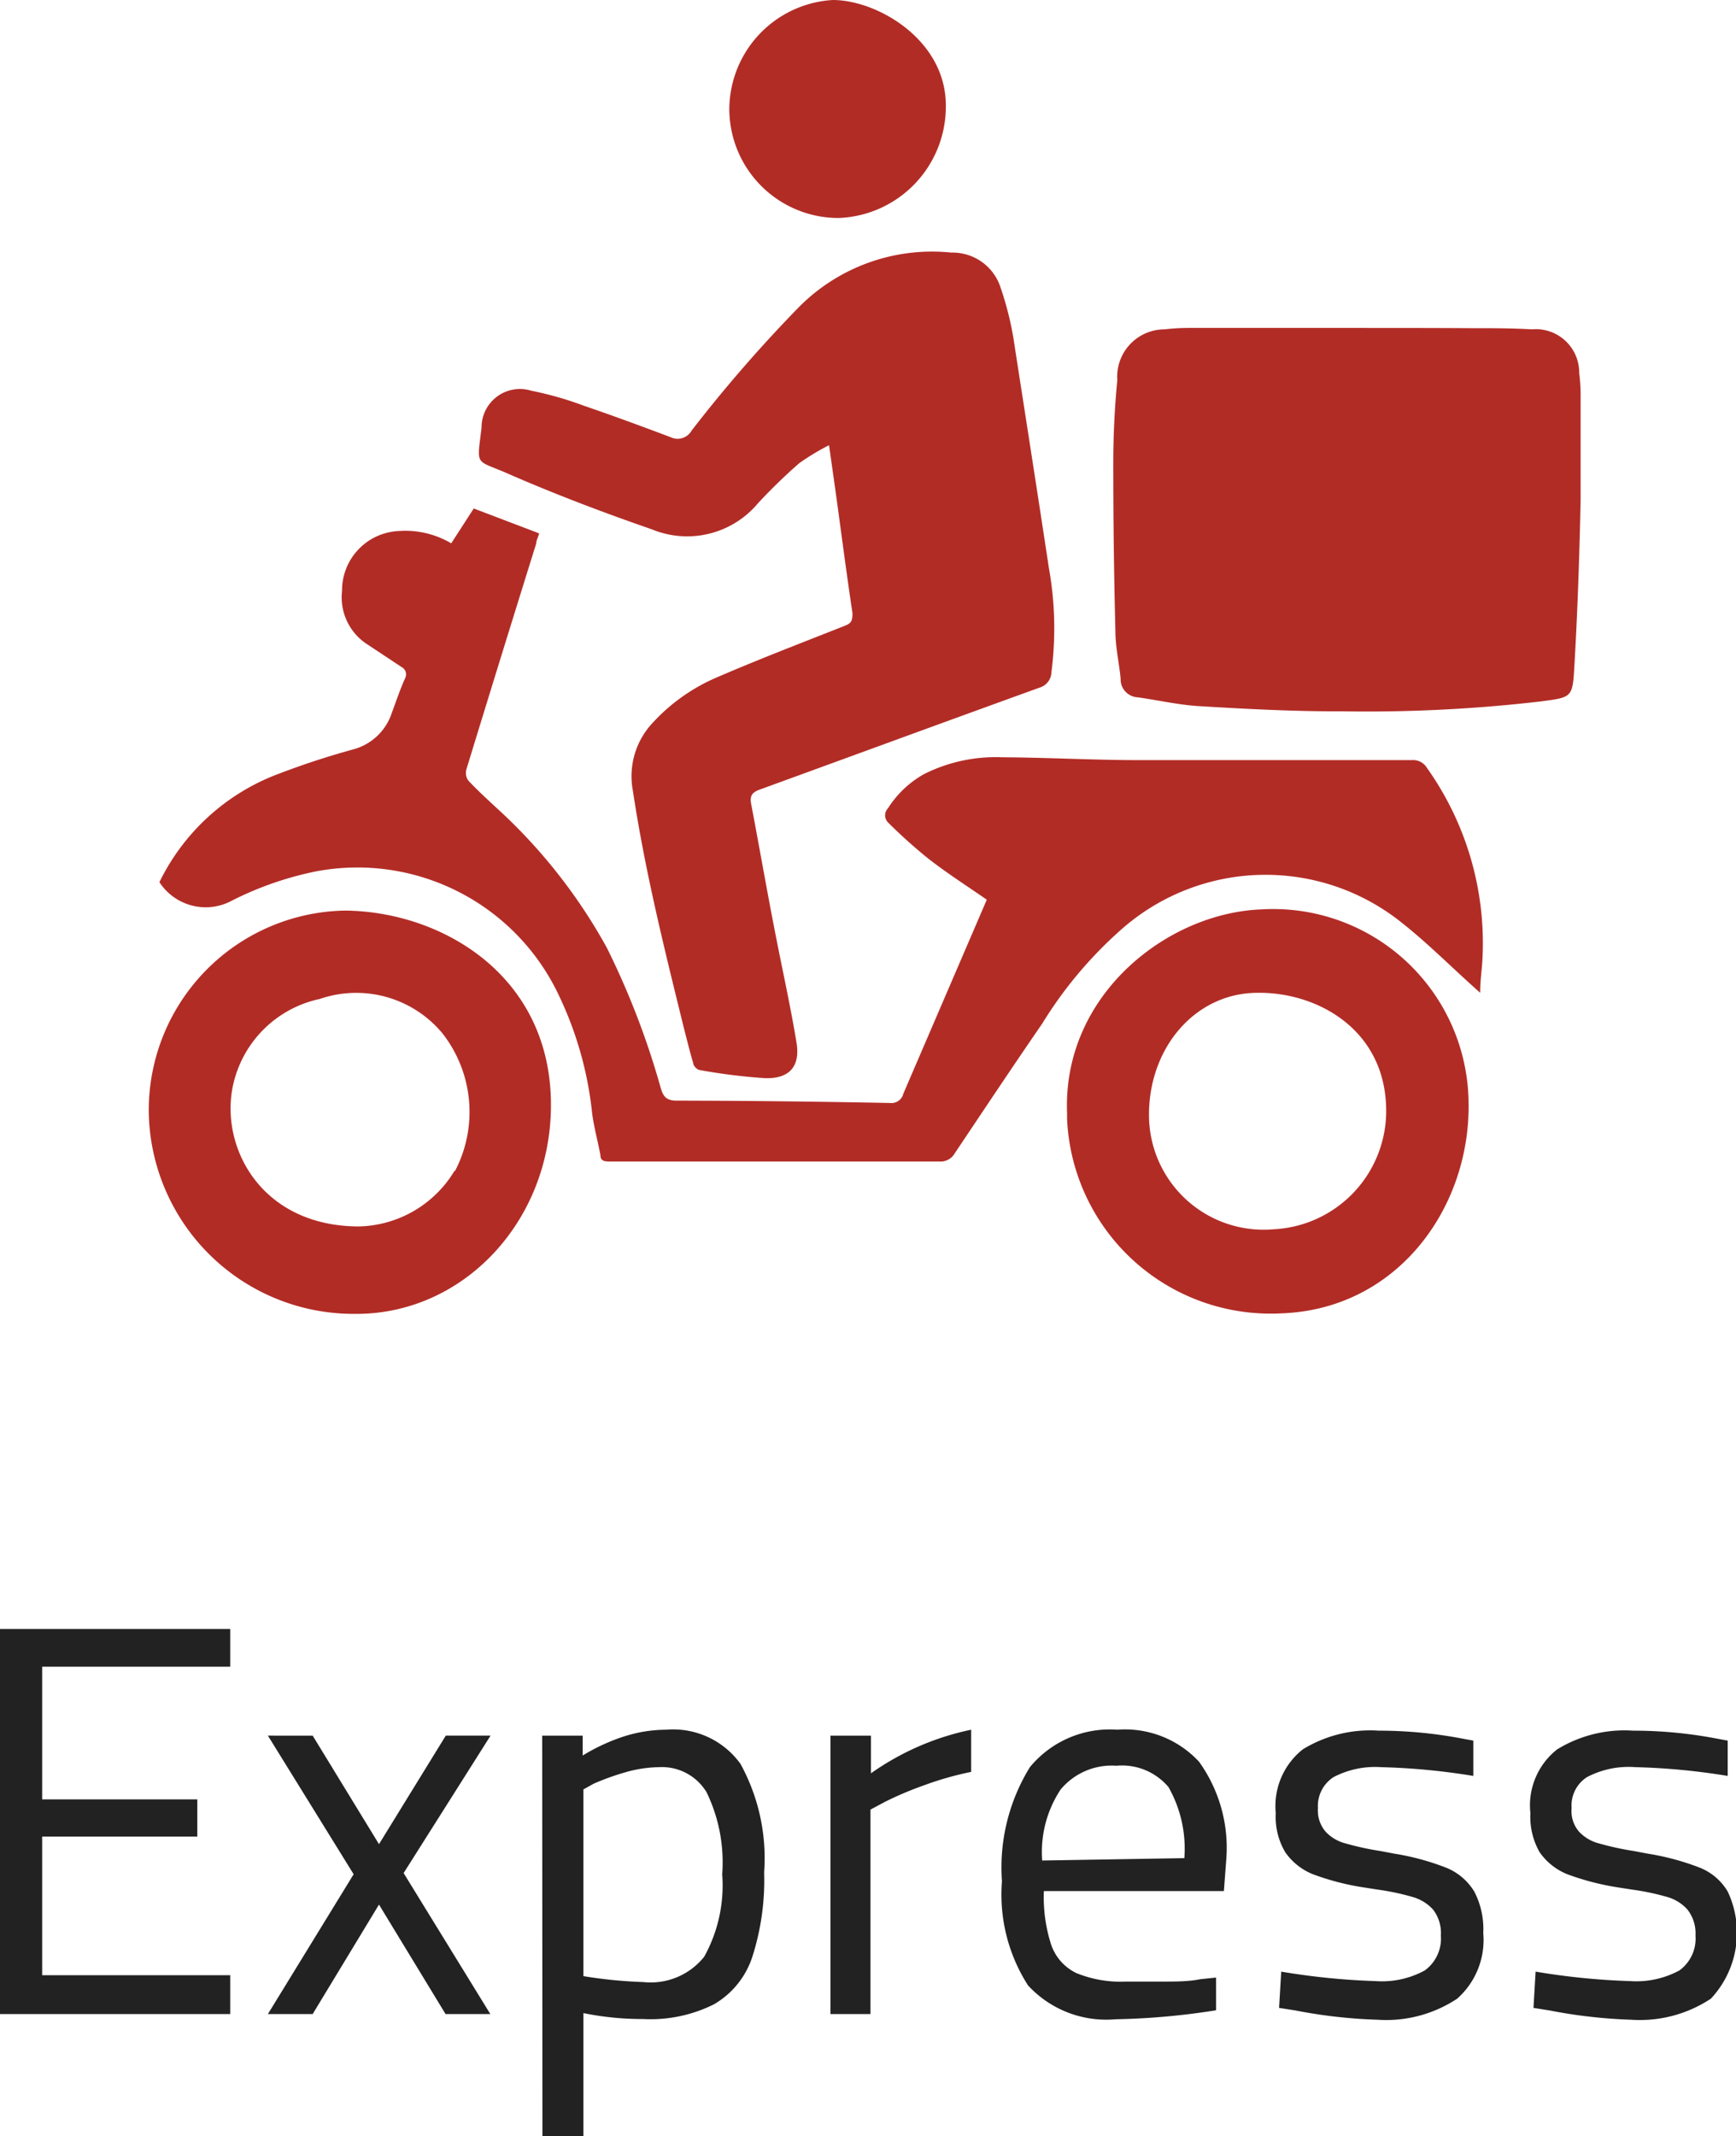 <svg xmlns="http://www.w3.org/2000/svg" viewBox="0 0 73.29 90.15"><defs><style>.cls-1{fill:#b22c26;}.cls-2{fill:#222;}</style></defs><title>Asset 5</title><g id="Layer_2" data-name="Layer 2"><g id="Layer_1-2" data-name="Layer 1"><g id="_4" data-name="4"><path class="cls-1" d="M62.49,41.9c0-.57.08-1,.1-1.51a12.77,12.77,0,0,0-2.36-8,.67.67,0,0,0-.62-.31c-3.84,0-7.68,0-11.52,0-1.92,0-3.85-.11-5.77-.12a6.75,6.75,0,0,0-3.31.71,4.28,4.28,0,0,0-1.52,1.44.43.43,0,0,0,0,.6l0,0a21.81,21.81,0,0,0,1.68,1.51c.78.61,1.62,1.15,2.49,1.75l-.28.65-3.24,7.53a.52.52,0,0,1-.57.4q-4.5-.09-9-.1c-.43,0-.57-.16-.68-.55a33.75,33.75,0,0,0-2.27-5.9A22.93,22.93,0,0,0,21,34.13c-.42-.39-.84-.77-1.23-1.19a.56.56,0,0,1-.08-.47q1.47-4.8,2.95-9.54c0-.13.08-.25.12-.42L20,21.46l-.95,1.47a3.81,3.81,0,0,0-2.19-.52,2.51,2.51,0,0,0-2.42,2.53,2.36,2.36,0,0,0,1,2.21l1.51,1a.35.35,0,0,1,.16.46l0,0c-.22.48-.39,1-.57,1.48a2.35,2.35,0,0,1-1.64,1.54,33.85,33.85,0,0,0-3.4,1.13,9.17,9.17,0,0,0-4.77,4.47A2.33,2.33,0,0,0,9.81,38a14,14,0,0,1,3.56-1.23A9.4,9.4,0,0,1,23.59,42,15.15,15.15,0,0,1,25,47c.08.59.24,1.17.35,1.76,0,.25.2.26.4.26H39.65a.69.69,0,0,0,.66-.35C41.53,46.85,42.76,45,44,43.2a17.52,17.52,0,0,1,3.37-4,9.19,9.19,0,0,1,11.82-.25c1,.79,1.94,1.72,2.91,2.6Z"/><path class="cls-1" d="M35,18.79c.17,1.2.32,2.25.46,3.3.17,1.26.34,2.53.53,3.79,0,.34-.06.43-.35.54-1.82.72-3.65,1.42-5.45,2.2a7.86,7.86,0,0,0-2.64,1.89,3.29,3.29,0,0,0-.83,2.87c.51,3.39,1.34,6.71,2.15,10,.13.5.25,1,.4,1.5,0,.11.17.27.27.28a24.64,24.64,0,0,0,2.72.34c1.06.05,1.55-.49,1.36-1.54-.26-1.57-.61-3.12-.91-4.68-.35-1.79-.66-3.58-1-5.36-.07-.38.09-.5.4-.61,3.93-1.43,7.85-2.87,11.78-4.29a.7.7,0,0,0,.5-.66,14.43,14.43,0,0,0-.11-4.4c-.49-3.24-1-6.48-1.5-9.72a13.49,13.49,0,0,0-.53-2.08,2.13,2.13,0,0,0-2.09-1.5A7.91,7.91,0,0,0,33.69,13a59.82,59.82,0,0,0-4.49,5.17.68.68,0,0,1-.89.28c-1.22-.46-2.44-.91-3.67-1.33a14.26,14.26,0,0,0-2.21-.63,1.62,1.62,0,0,0-2.1,1.55c-.19,1.63-.29,1.35,1,1.9,2,.88,4.11,1.68,6.19,2.4A3.9,3.9,0,0,0,32,21.24a23.13,23.13,0,0,1,1.74-1.69A9.91,9.91,0,0,1,35,18.79Z"/><path class="cls-1" d="M56.9,13.84H50.17a8.77,8.77,0,0,0-1,.06,2,2,0,0,0-2,2.14Q47,17.81,47,19.58q0,3.54.09,7.06c0,.68.16,1.34.22,2a.76.76,0,0,0,.73.79h0c.91.13,1.81.34,2.72.38,2,.12,4,.22,5.92.21a63.47,63.47,0,0,0,8.39-.42c1.25-.17,1.32-.15,1.39-1.37.14-2.37.22-4.75.27-7.12,0-1.51,0-3,0-4.54a7.54,7.54,0,0,0-.06-.83,1.83,1.83,0,0,0-2-1.84c-.86-.05-1.71-.05-2.58-.05C60.36,13.84,58.63,13.84,56.9,13.84Z"/><path class="cls-1" d="M23.26,46.63c0,4.93-3.72,8.86-8.28,8.82a8.65,8.65,0,0,1-8.7-8.56,8.43,8.43,0,0,1,8.29-8.46C18.67,38.47,23.26,41.18,23.26,46.63Zm-4.05,2.79a5.38,5.38,0,0,0-.54-5.82,4.73,4.73,0,0,0-5.17-1.44A4.76,4.76,0,0,0,9.8,46c-.44,2.59,1.34,5.74,5.32,5.76a4.83,4.83,0,0,0,4.07-2.35Z"/><path class="cls-1" d="M53.25,38.38A8.25,8.25,0,0,1,62,46.53c.08,4.43-3,8.75-7.95,8.9a8.6,8.6,0,0,1-9-8.19V47C44.84,42,49.27,38.53,53.25,38.38ZM53.1,41.9c-2.67,0-4.66,2.38-4.59,5.29a4.84,4.84,0,0,0,5.26,4.69,5,5,0,0,0,4.75-5.12v0C58.45,43.44,55.61,41.87,53.1,41.9Z"/><path class="cls-1" d="M39.93,4.55C40,1.71,37.05,0,35.16,0a4.64,4.64,0,0,0-4.37,4.64A4.61,4.61,0,0,0,35.41,9.2,4.7,4.7,0,0,0,39.93,4.55Z"/><path class="cls-2" d="M1.78,70.34v5.6H8.33v1.57H1.78v5.85H9.72V85H0V68.75H9.72v1.59Z"/><path class="cls-2" d="M14.93,79.1l-3.62-5.85H13.2L16,77.83l2.82-4.58h1.89l-3.67,5.8L20.7,85H18.81L16,80.38,13.2,85H11.31Z"/><path class="cls-2" d="M22.89,73.25H24.6v.84a8.17,8.17,0,0,1,1.75-.81A6,6,0,0,1,28.13,73a3.5,3.5,0,0,1,3.13,1.44,8.27,8.27,0,0,1,1,4.58,10.59,10.59,0,0,1-.5,3.57,3.61,3.61,0,0,1-1.62,2,6,6,0,0,1-3,.62,12.42,12.42,0,0,1-2.51-.25v5.23H22.9Zm6.84,9.33a6.21,6.21,0,0,0,.76-3.48,6.78,6.78,0,0,0-.66-3.46,2.2,2.2,0,0,0-2-1.06,5.4,5.4,0,0,0-1.44.22,10.55,10.55,0,0,0-1.33.48l-.43.24V83.4a19.53,19.53,0,0,0,2.53.25A2.89,2.89,0,0,0,29.73,82.58Z"/><path class="cls-2" d="M35.06,73.25h1.71v1.59A11.32,11.32,0,0,1,41,73v1.78a13.56,13.56,0,0,0-2,.57,14.43,14.43,0,0,0-1.67.71l-.58.31V85H35.06Z"/><path class="cls-2" d="M43.4,83.79a7.1,7.1,0,0,1-1.1-4.39,8.07,8.07,0,0,1,1.18-4.82A4.37,4.37,0,0,1,47.17,73a4.26,4.26,0,0,1,3.45,1.35,6.23,6.23,0,0,1,1.15,4.13l-.1,1.33h-7.6a6.51,6.51,0,0,0,.31,2.27,2.07,2.07,0,0,0,1.06,1.19,4.94,4.94,0,0,0,2.09.36c.45,0,1,0,1.54,0s1.12,0,1.6-.1l.67-.07,0,1.38a30.09,30.09,0,0,1-4.24.38A4.49,4.49,0,0,1,43.4,83.79ZM50,78.42a5.26,5.26,0,0,0-.67-3,2.57,2.57,0,0,0-2.2-.9,2.81,2.81,0,0,0-2.35,1,4.77,4.77,0,0,0-.78,3Z"/><path class="cls-2" d="M54.7,84.85,54,84.74l.09-1.53a29.62,29.62,0,0,0,4,.4,3.77,3.77,0,0,0,2.06-.45,1.66,1.66,0,0,0,.68-1.47,1.62,1.62,0,0,0-.33-1.1,1.84,1.84,0,0,0-.86-.53,10.24,10.24,0,0,0-1.46-.31l-.58-.09a10.81,10.81,0,0,1-2.17-.56,2.6,2.6,0,0,1-1.17-.93,2.92,2.92,0,0,1-.4-1.65A3.05,3.05,0,0,1,55,73.83a5.43,5.43,0,0,1,3.2-.79,18.8,18.8,0,0,1,3.35.3l.65.12,0,1.49a28.28,28.28,0,0,0-3.9-.37,3.79,3.79,0,0,0-2,.42,1.45,1.45,0,0,0-.66,1.31,1.37,1.37,0,0,0,.33,1,1.75,1.75,0,0,0,.84.49,12,12,0,0,0,1.47.32l.58.11a10.63,10.63,0,0,1,2.21.6,2.47,2.47,0,0,1,1.17,1,3.42,3.42,0,0,1,.38,1.75,3.31,3.31,0,0,1-1.1,2.77,5.42,5.42,0,0,1-3.36.89A21.5,21.5,0,0,1,54.7,84.85Z"/><path class="cls-2" d="M65.43,84.85l-.69-.11.09-1.53a29.62,29.62,0,0,0,4,.4,3.83,3.83,0,0,0,2.07-.45,1.66,1.66,0,0,0,.68-1.47,1.63,1.63,0,0,0-.34-1.1,1.81,1.81,0,0,0-.85-.53,10.37,10.37,0,0,0-1.47-.31l-.58-.09a11,11,0,0,1-2.17-.56A2.6,2.6,0,0,1,65,78.17a3,3,0,0,1-.39-1.65,3,3,0,0,1,1.13-2.69,5.43,5.43,0,0,1,3.2-.79,18.72,18.72,0,0,1,3.35.3l.65.12,0,1.49a28.28,28.28,0,0,0-3.9-.37A3.79,3.79,0,0,0,67,75a1.42,1.42,0,0,0-.65,1.31,1.32,1.32,0,0,0,.32,1,1.75,1.75,0,0,0,.84.49,12,12,0,0,0,1.47.32l.58.11a10.72,10.72,0,0,1,2.22.6,2.4,2.4,0,0,1,1.16,1,4.07,4.07,0,0,1-.71,4.52,5.42,5.42,0,0,1-3.36.89A21.51,21.51,0,0,1,65.43,84.85Z"/></g></g></g></svg>
